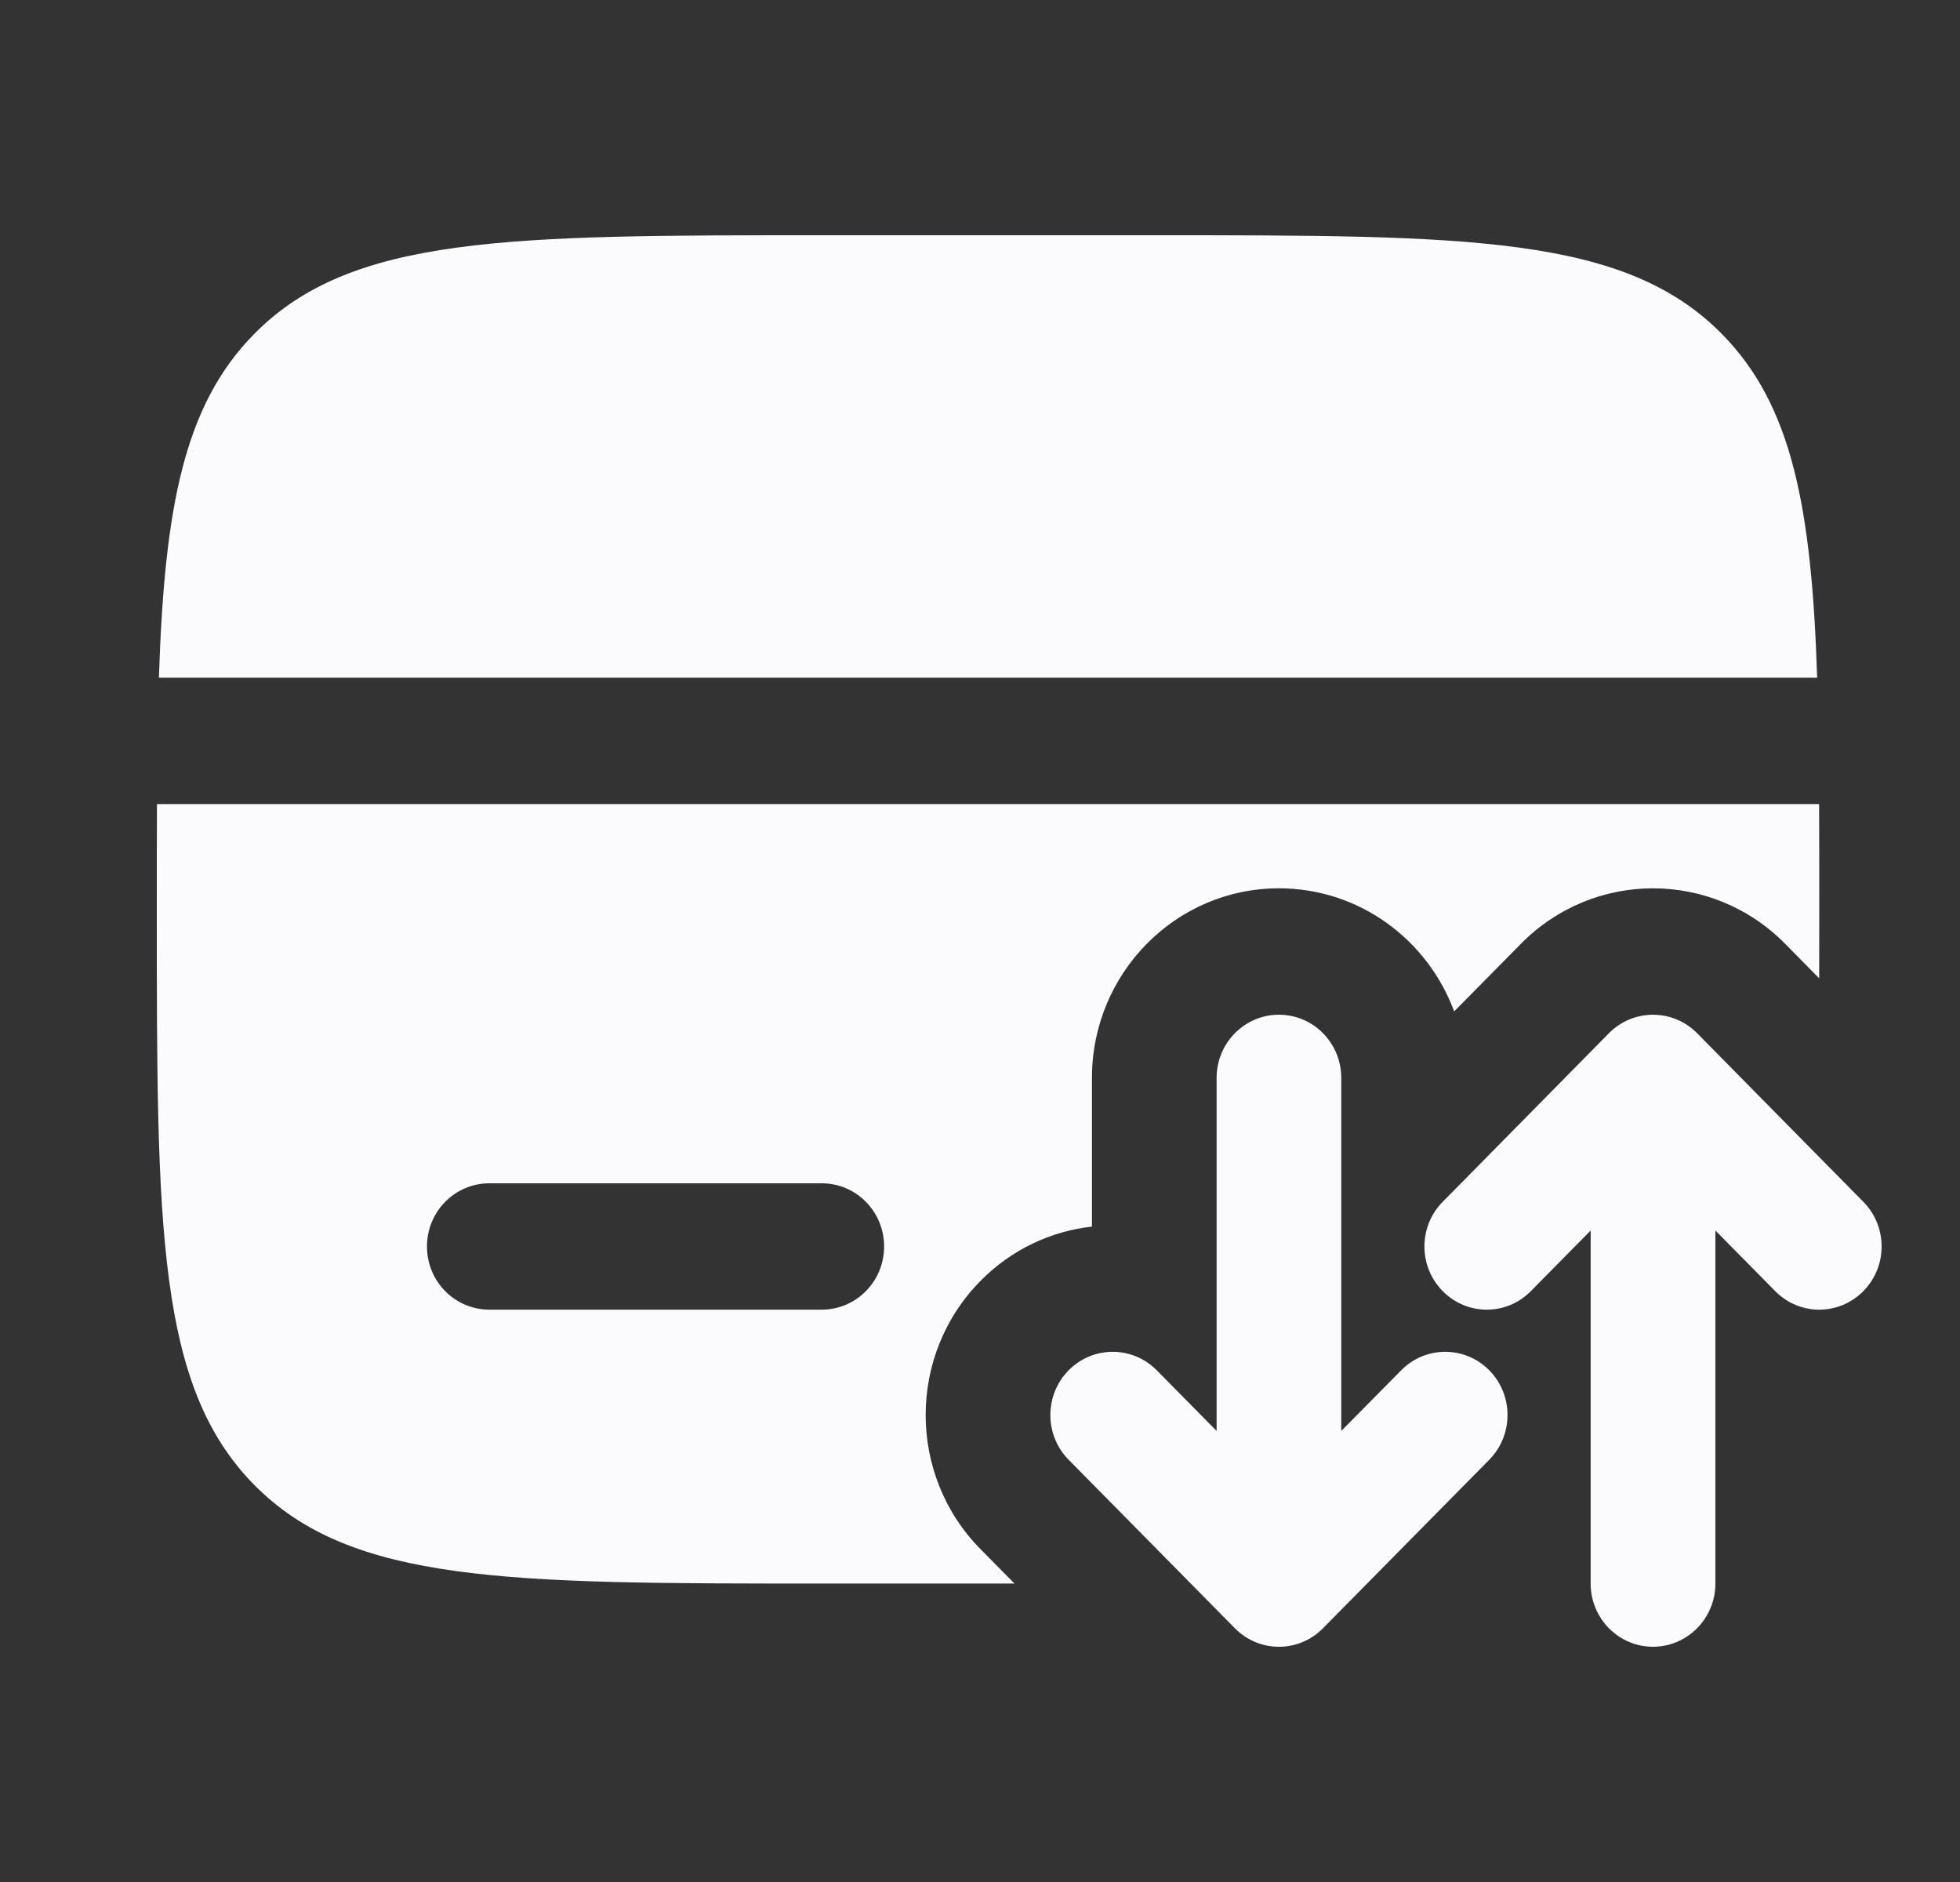 <svg width="25" height="24" viewBox="0 0 25 24" fill="none" xmlns="http://www.w3.org/2000/svg">
<rect x="0" y="0" width="25" height="24" fill="#333333" stroke="none"/>
<path d="M10.482 3H14.723C18.721 3 20.721 3 21.963 4.259C22.857 5.165 23.108 6.47 23.178 8.642H2.027C2.097 6.47 2.348 5.165 3.242 4.259C4.484 3 6.484 3 10.482 3Z" fill="#FBFBFE"/>
<path fill-rule="evenodd" clip-rule="evenodd" d="M23.204 12.476L22.771 12.037C21.84 11.092 20.329 11.092 19.398 12.037L18.548 12.898C18.209 11.981 17.336 11.328 16.313 11.328C14.996 11.328 13.928 12.411 13.928 13.746V15.642C13.408 15.7 12.904 15.931 12.506 16.335C11.574 17.279 11.574 18.81 12.506 19.755L12.94 20.194H10.482C6.484 20.194 4.484 20.194 3.242 18.935C2 17.676 2 15.65 2 11.597C2 11.122 2 10.675 2.002 10.254H23.203C23.205 10.675 23.205 11.122 23.205 11.597C23.205 11.901 23.205 12.194 23.204 12.476ZM6.241 15.09C5.802 15.09 5.446 15.45 5.446 15.896C5.446 16.341 5.802 16.701 6.241 16.701H10.482C10.921 16.701 11.277 16.341 11.277 15.896C11.277 15.45 10.921 15.09 10.482 15.09H6.241Z" fill="#FBFBFE"/>
<path fill-rule="evenodd" clip-rule="evenodd" d="M16.313 12.94C16.752 12.94 17.108 13.301 17.108 13.746V18.248L17.872 17.475C18.182 17.16 18.686 17.16 18.996 17.475C19.306 17.79 19.306 18.3 18.996 18.615L16.875 20.764C16.565 21.079 16.062 21.079 15.751 20.764L13.63 18.615C13.32 18.3 13.32 17.79 13.63 17.475C13.941 17.16 14.444 17.16 14.755 17.475L15.518 18.248V13.746C15.518 13.301 15.874 12.94 16.313 12.94ZM20.522 13.176C20.833 12.862 21.336 12.862 21.647 13.176L23.767 15.326C24.078 15.64 24.078 16.151 23.767 16.465C23.456 16.78 22.953 16.78 22.643 16.465L21.88 15.692V20.194C21.88 20.639 21.523 21 21.084 21C20.645 21 20.289 20.639 20.289 20.194V15.692L19.526 16.465C19.216 16.78 18.712 16.78 18.402 16.465C18.091 16.151 18.091 15.64 18.402 15.326L20.522 13.176Z" fill="#FBFBFE"/>
</svg>

